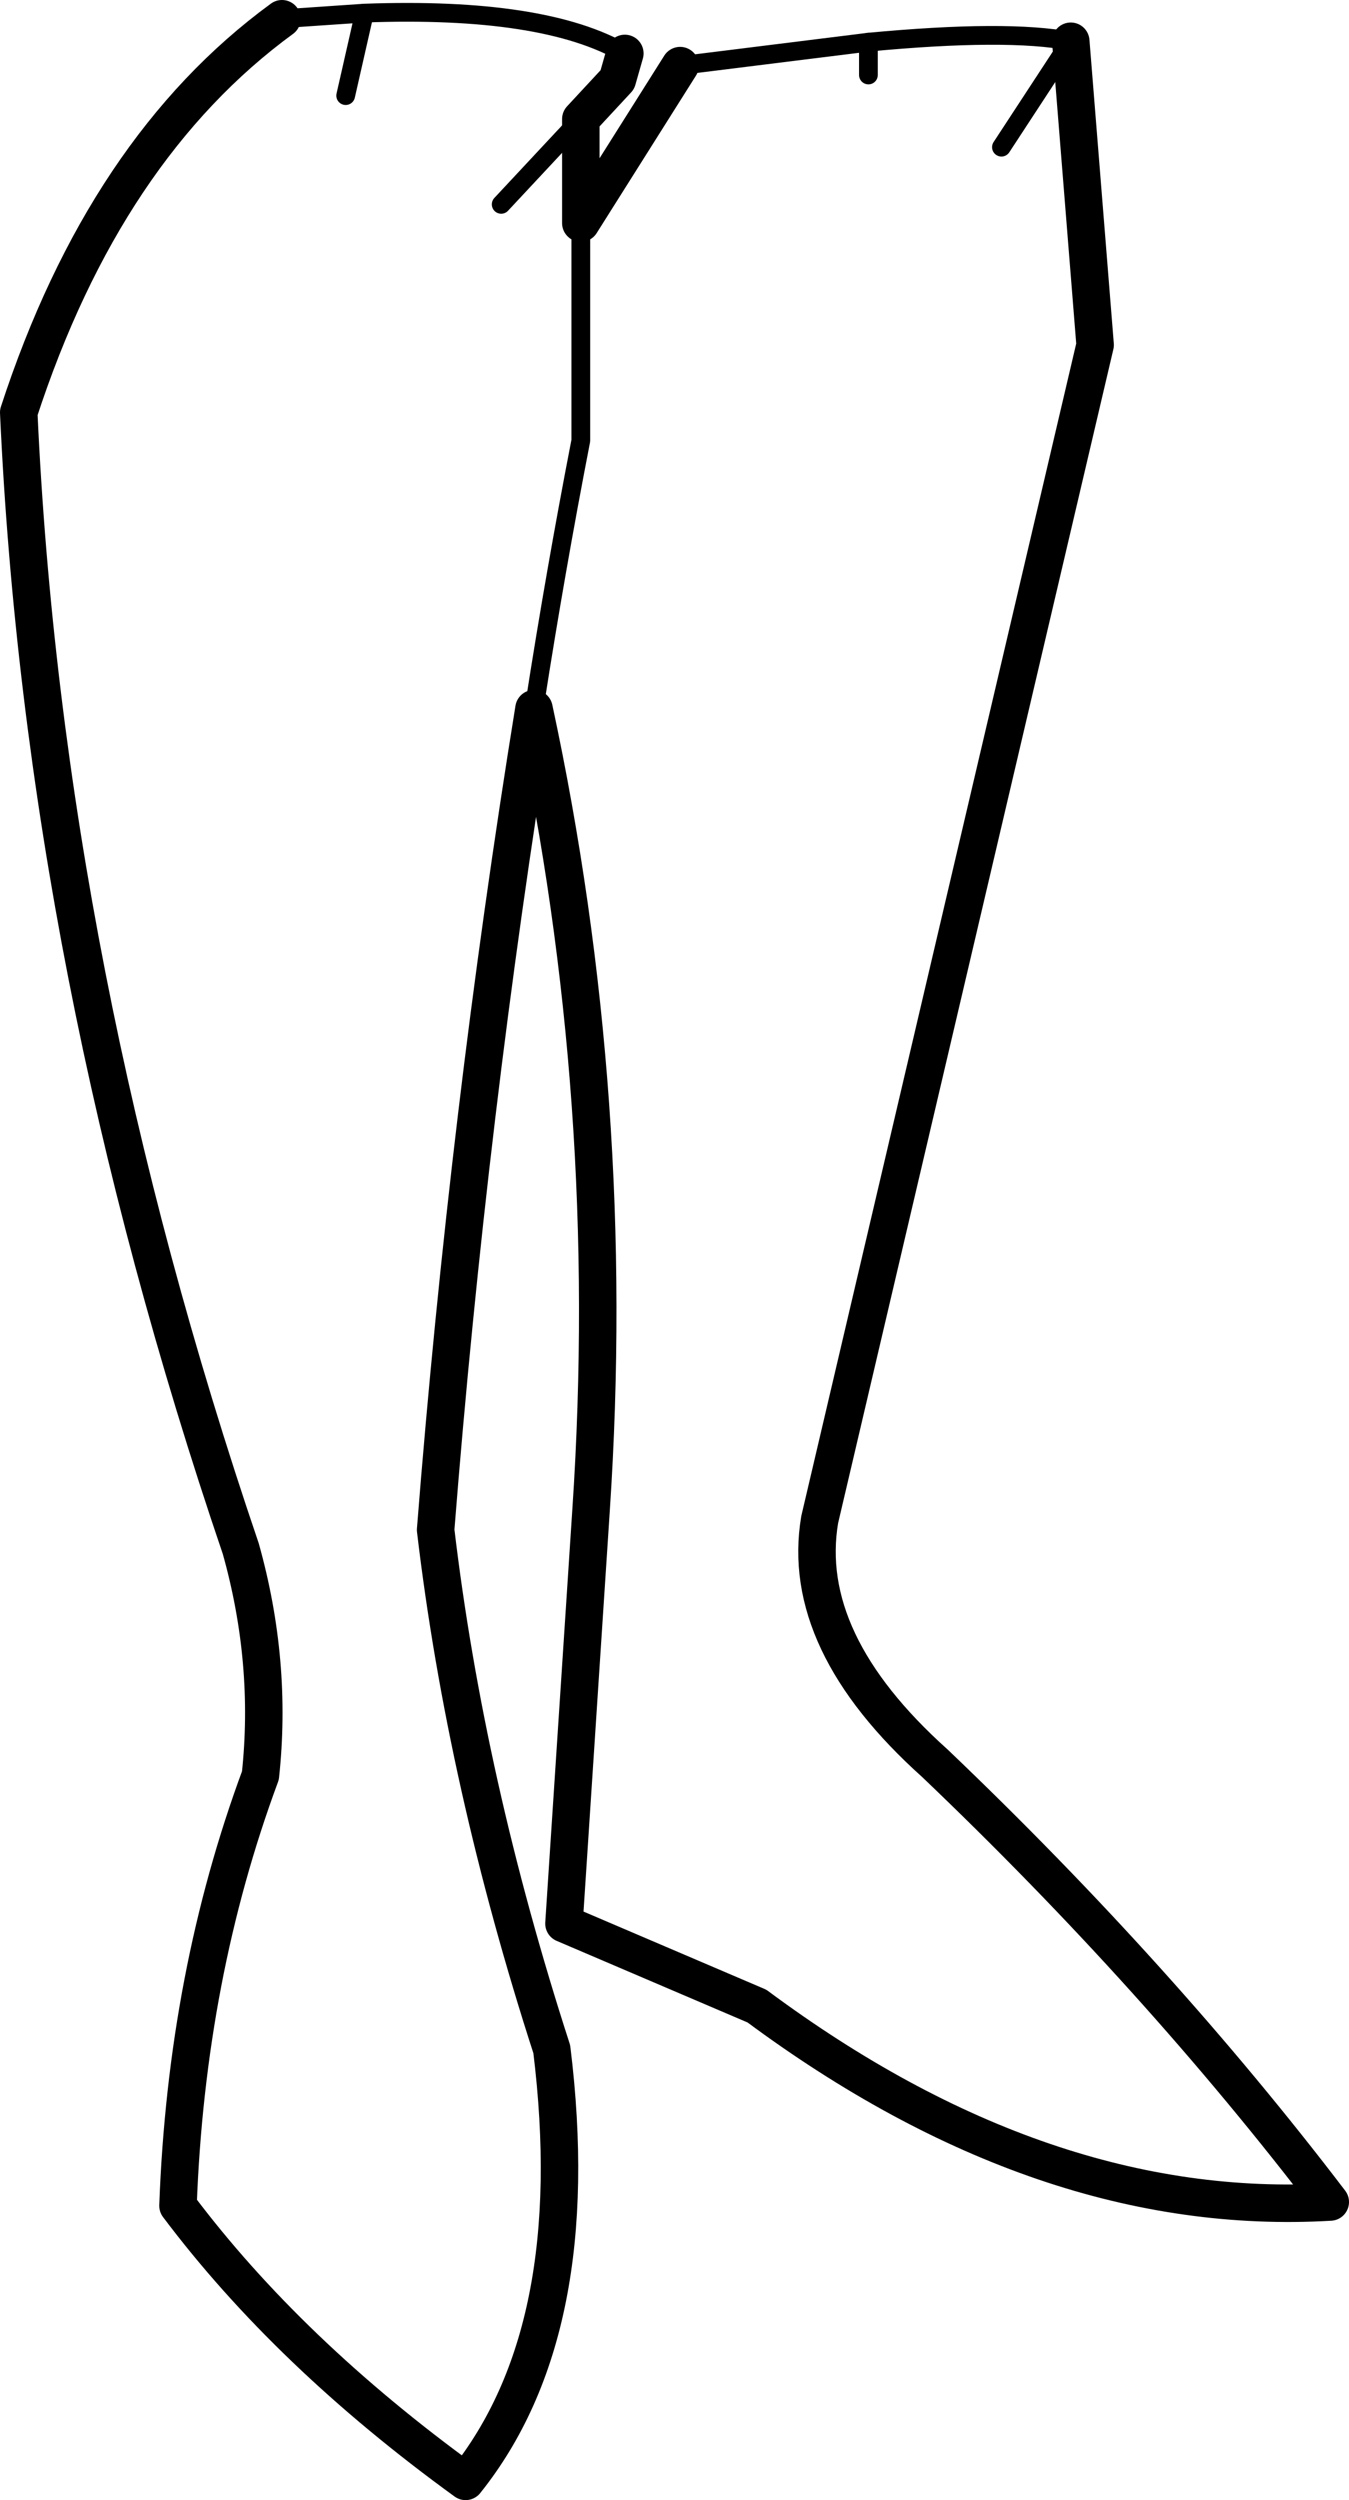 <?xml version="1.0" encoding="UTF-8" standalone="no"?>
<svg xmlns:xlink="http://www.w3.org/1999/xlink" height="133.35px" width="72.0px" xmlns="http://www.w3.org/2000/svg">
  <g transform="matrix(1.0, 0.0, 0.0, 1.0, -160.85, -332.75)">
    <path d="M207.2 336.75 L207.2 335.0 M218.0 334.95 L214.3 340.6 M179.3 337.85 L180.3 333.45 M191.85 339.1 L187.6 343.65 M191.85 344.65 L191.85 356.25 Q190.5 363.2 189.4 370.25 L189.35 370.55" fill="none" stroke="#000000" stroke-linecap="round" stroke-linejoin="round" stroke-width="1.0"/>
    <path d="M194.2 335.6 L193.8 337.0 191.85 339.1 191.85 344.65 197.15 336.25 M189.35 370.55 Q193.85 391.45 192.4 413.25 L190.95 435.35 201.25 439.75 Q216.55 451.1 231.85 450.2 222.7 438.2 210.75 426.8 203.5 420.3 204.6 413.8 L219.3 351.15 218.0 334.95 M189.35 370.55 Q185.85 392.15 184.1 414.35 185.7 427.85 190.3 442.05 192.15 457.05 185.7 465.1 176.25 458.25 170.35 450.4 170.8 438.1 174.75 427.45 175.4 421.4 173.7 415.35 163.2 384.5 161.85 354.75 166.45 340.65 175.9 333.75" fill="none" stroke="#000000" stroke-linecap="round" stroke-linejoin="round" stroke-width="2.0"/>
    <path d="M197.15 336.25 L207.2 335.0 Q214.6 334.3 218.0 334.95 M175.9 333.75 L180.3 333.45 Q189.9 333.1 194.2 335.6" fill="none" stroke="#000000" stroke-linecap="round" stroke-linejoin="round" stroke-width="1.0"/>
  </g>
</svg>
